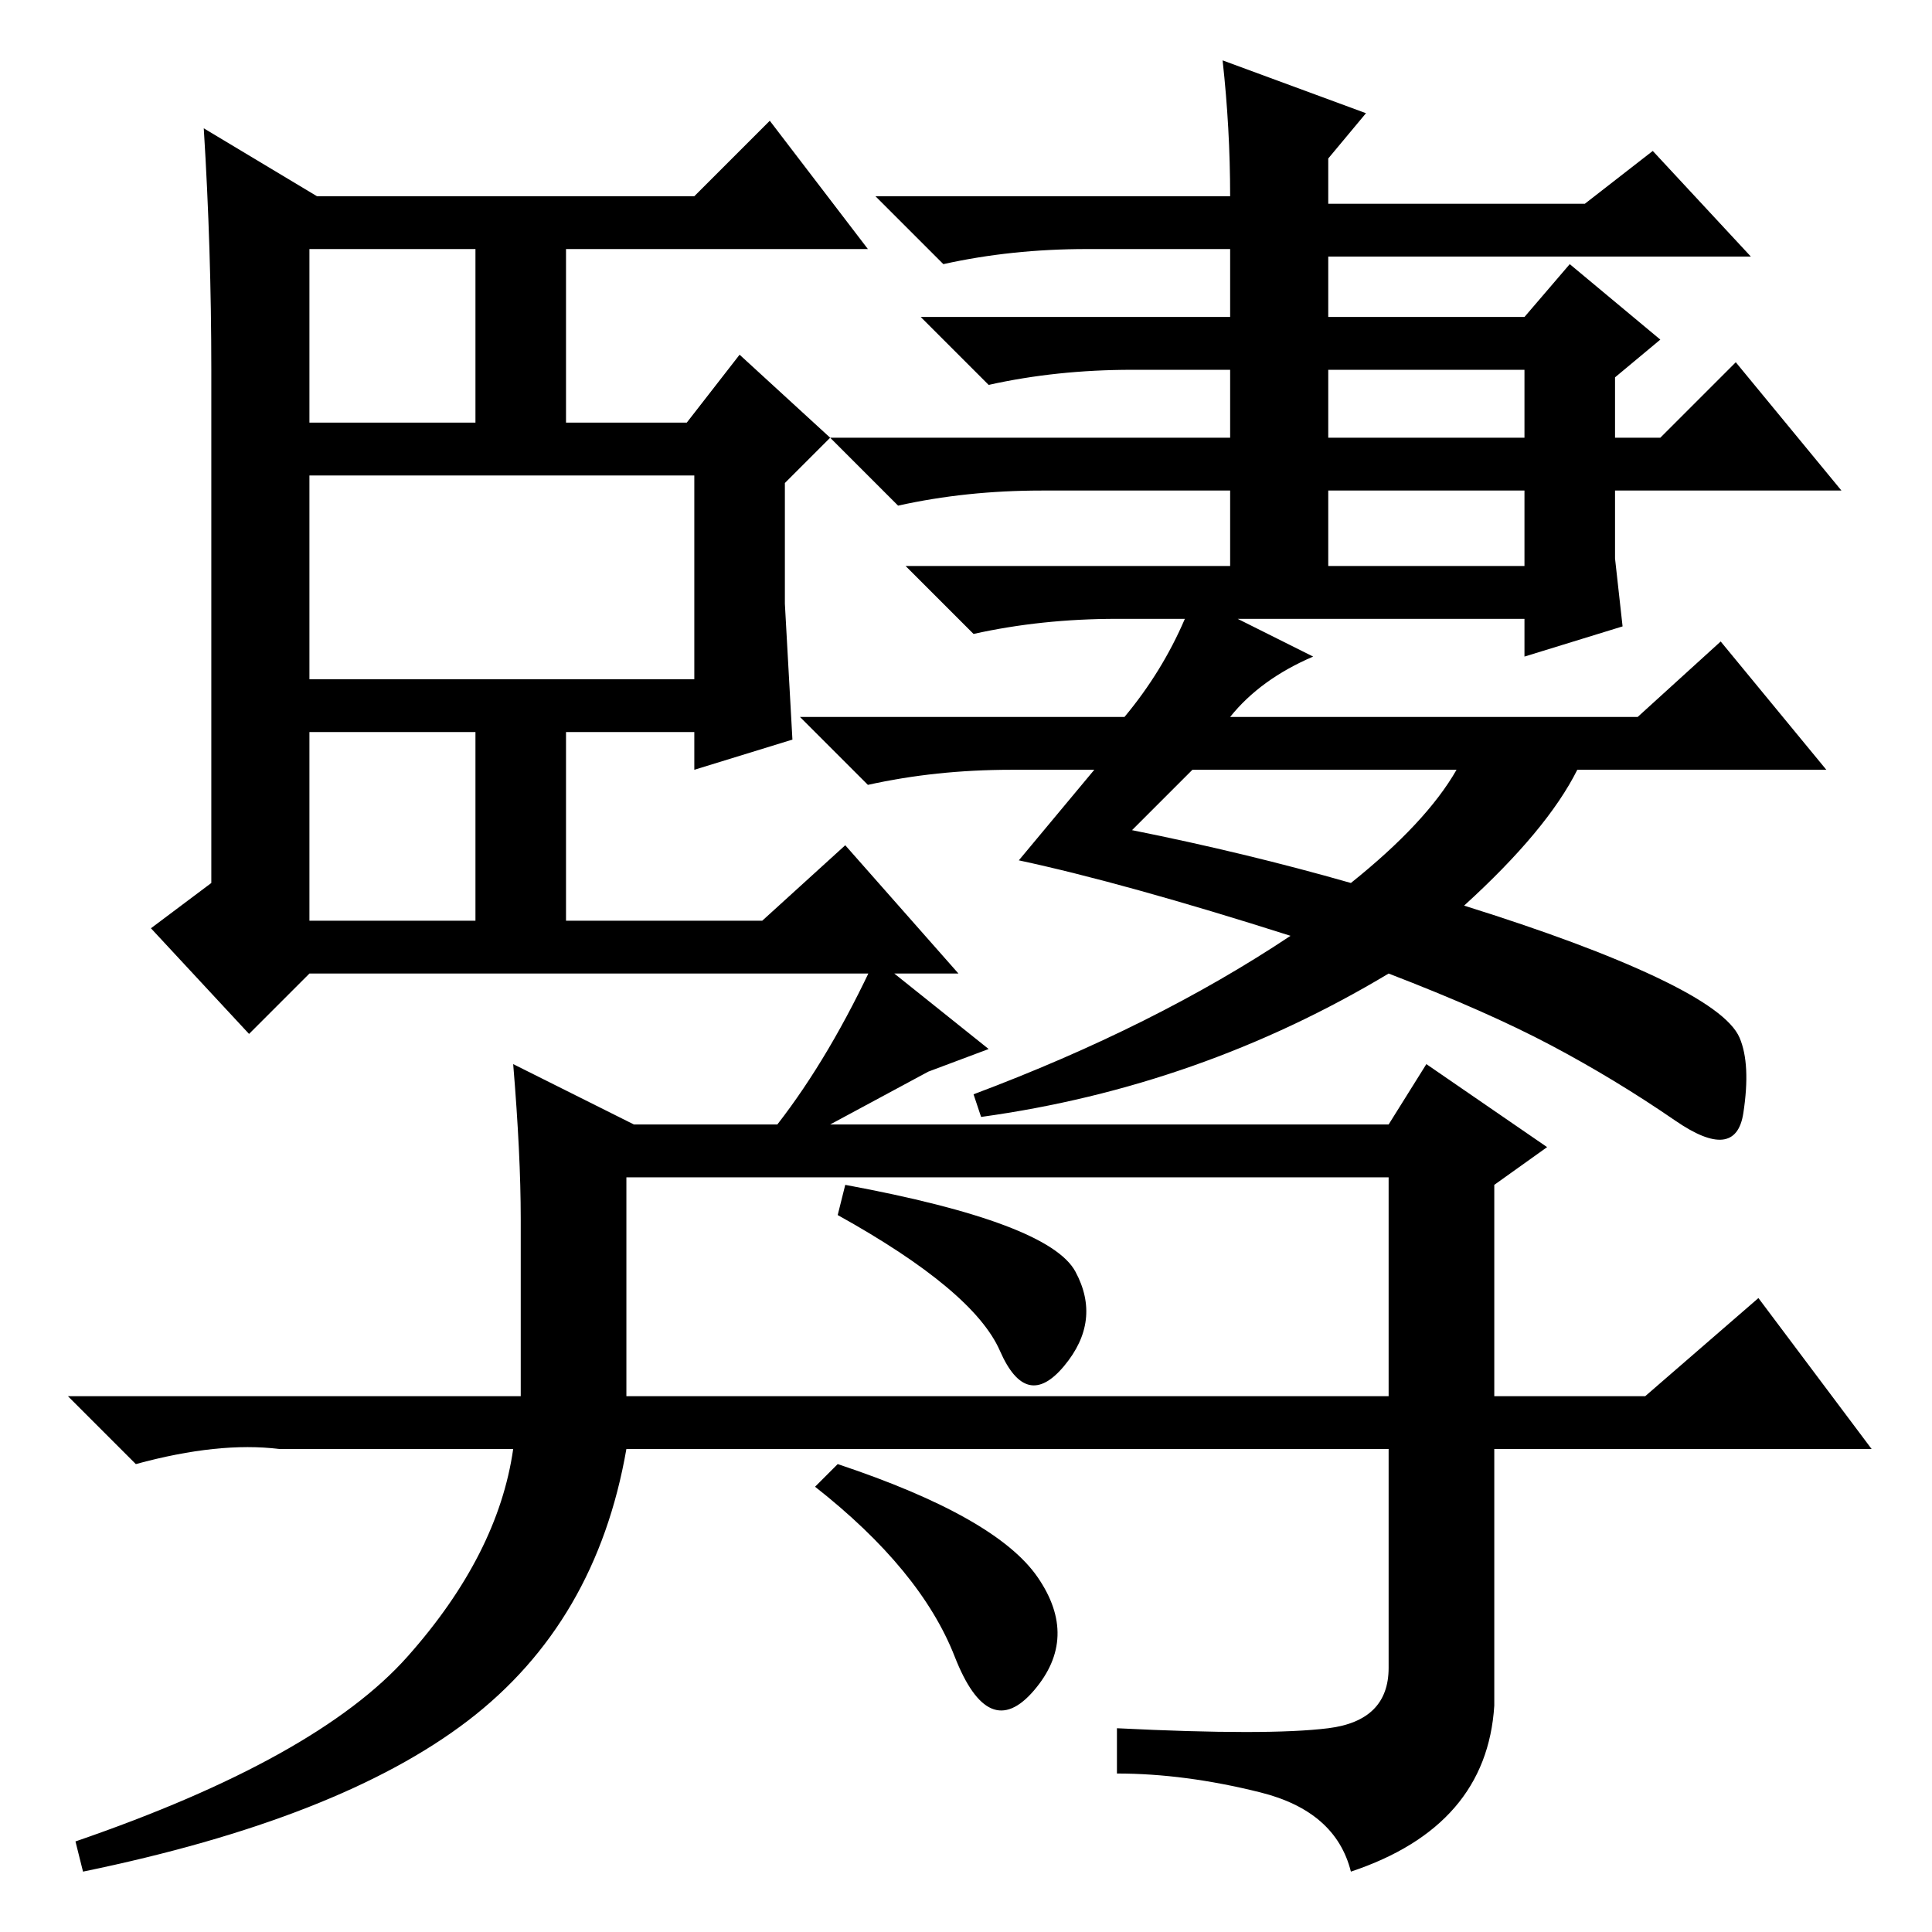 <?xml version="1.0" standalone="no"?>
<!DOCTYPE svg PUBLIC "-//W3C//DTD SVG 1.1//EN" "http://www.w3.org/Graphics/SVG/1.1/DTD/svg11.dtd" >
<svg xmlns="http://www.w3.org/2000/svg" xmlns:xlink="http://www.w3.org/1999/xlink" version="1.1" viewBox="0 -36 256 256">
  <g transform="matrix(1 0 0 -1 0 220)">
   <path fill="currentColor"
d="M102 240l13 -17h-40v-23h16l7 9l12 -11l-6 -6v-16l1 -18l-13 -4v5h-17v-25h26l11 10l15 -17h-86l-8 -8l-13 14l8 6v68q0 16 -1 32l15 -9h50zM41 223v-23h22v23h-22zM41 193v-27h51v27h-51zM41 159v-25h22v25h-22zM69 94.5q0 8.5 -1 20.5l16 -8h19q7 9 13 22l15 -12l-8 -3
l-13 -7h74l5 8l16 -11l-7 -5v-28h20l15 13l15 -20h-50v-34q-1 -16 -19 -22q-2 8 -12 10.5t-19 2.5v6q20 -1 28 0t8 8v29h-101q-4 -23 -21 -36t-51 -20l-1 4q32 11 44 24.5t14 27.5h-22h-9q-8 1 -19 -2l-9 9h60v23.5zM83 71h101v29h-101v-29zM142.5 87.5q3.5 -6.5 -1.5 -12.5
t-8.5 2t-21.5 18l1 4q27 -5 30.5 -11.5zM137.5 47q5.5 -8 -0.5 -15t-10.5 4.5t-18.5 22.5l3 3q21 -7 26.5 -15zM150 146q15 -3 29 -7q10 8 14 15h-35zM176 198h26v9h-26v-9zM176 181h26v10h-26v-10zM145 154h-11q-10 0 -19 -2l-9 9h43q5 6 8 13h-9q-10 0 -19 -2l-9 9h43v10
h-25q-10 0 -19 -2l-9 9h53v9h-13q-10 0 -19 -2l-9 9h41v9h-19q-10 0 -19 -2l-9 9h47q0 9 -1 18l19 -7l-5 -6v-6h34l9 7l13 -14h-56v-8h26l6 7l12 -10l-6 -5v-8h6l10 10l14 -17h-30v-9l1 -9l-13 -4v5h-38l10 -5q-7 -3 -11 -8h54l11 10l14 -17h-33q-4 -8 -15 -18
q16 -5 25.5 -9.5t11 -8t0.5 -10t-9 -1t-16.5 10t-21.5 9.5q-25 -15 -54 -19l-1 3q24 9 42 21q-22 7 -36 10z" />
  </g>

</svg>
